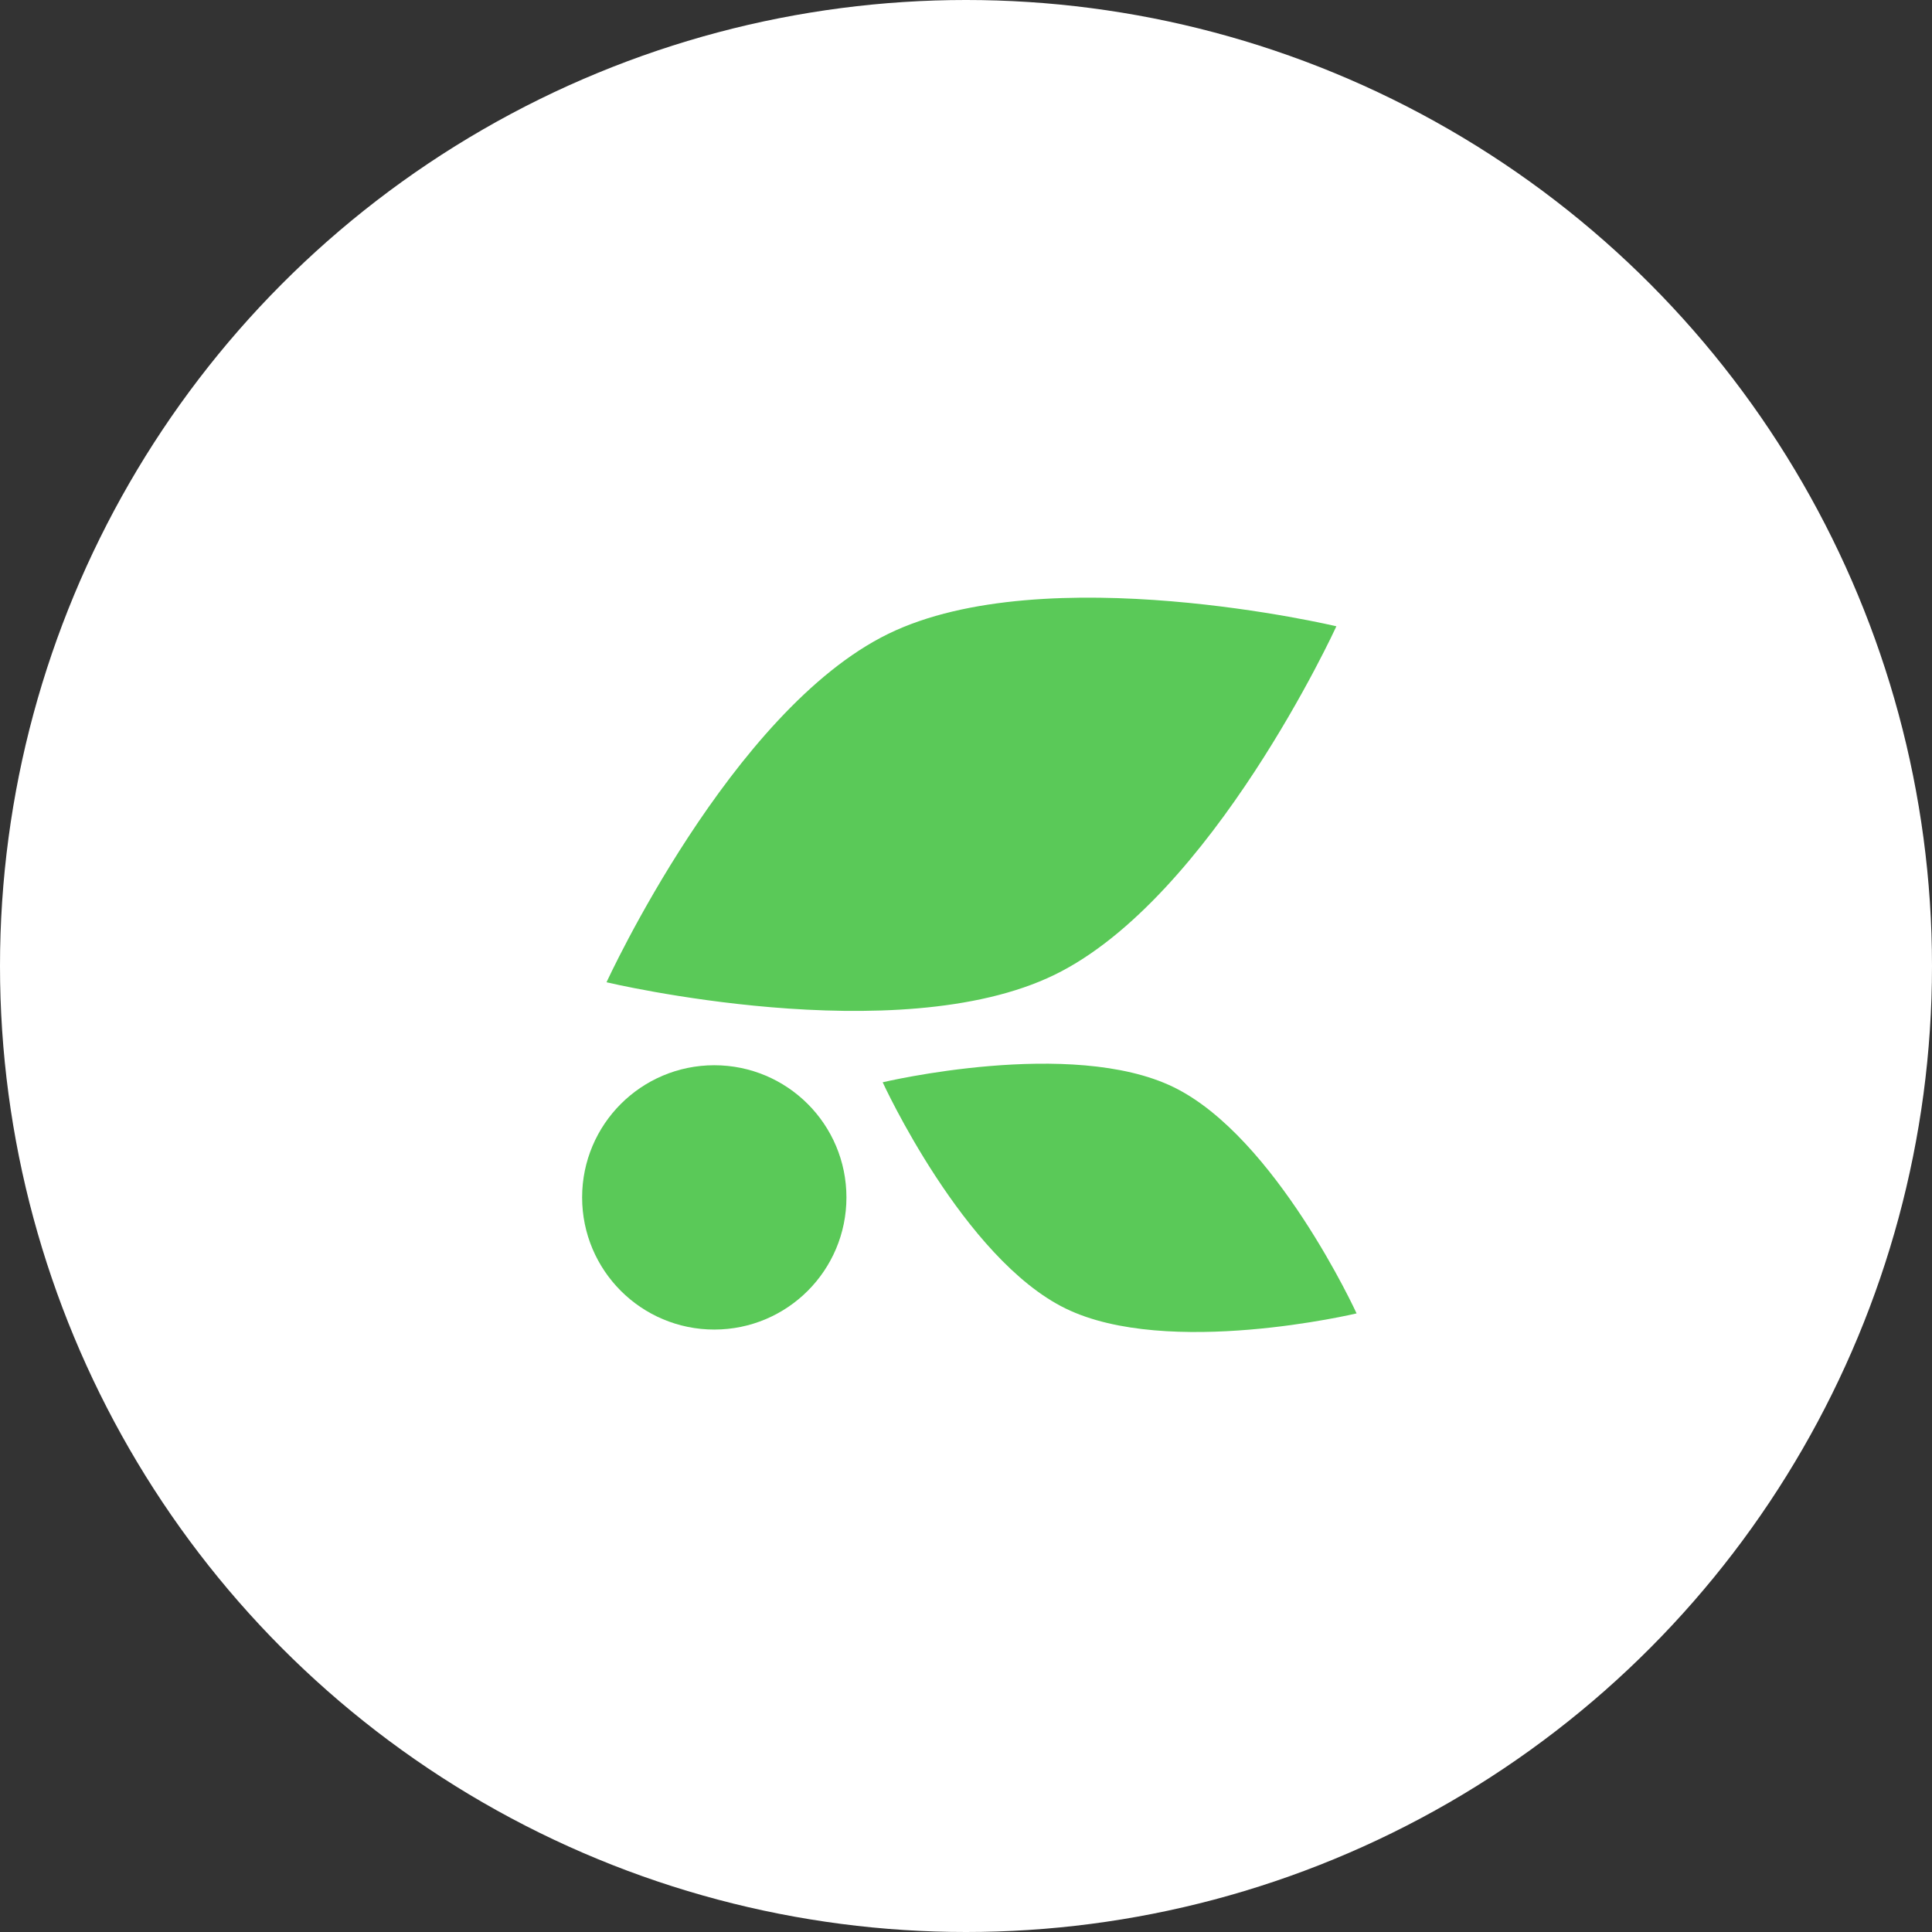 <svg width="48" height="48" viewBox="0 0 48 48" fill="none" xmlns="http://www.w3.org/2000/svg">
<rect x="0" y="0" width="48" height="48" fill="#333333" stroke="none"/>
<circle cx="24" cy="24" r="24" fill="white"/>
<circle opacity="0.8" cx="24" cy="24" r="19.937" fill="white"/>
<circle opacity="0.8" cx="24" cy="24" r="18.142" fill="white"/>
<g clip-path="url(#clip0_2_10)">
<path d="M22.07 15.747C18.162 17.653 15.069 24.404 15.069 24.404C15.069 24.404 22.293 26.124 26.201 24.218C30.11 22.312 33.202 15.56 33.202 15.56C33.202 15.56 25.978 13.841 22.07 15.747Z" fill="#5AC958"/>
<path d="M29.158 27.01C31.696 28.248 33.704 32.631 33.704 32.631C33.704 32.631 29.013 33.748 26.476 32.51C23.938 31.273 21.93 26.889 21.93 26.889C21.93 26.889 26.621 25.773 29.158 27.01Z" fill="#5AC958"/>
<path d="M20.082 29.749C20.082 31.039 19.036 32.085 17.746 32.085C16.456 32.085 15.41 31.039 15.41 29.749C15.41 28.459 16.456 27.413 17.746 27.413C19.036 27.413 20.082 28.459 20.082 29.749Z" fill="#5AC958" stroke="#5AC958" stroke-width="1.895"/>
</g>
<defs>
<clipPath id="clip0_2_10">
<rect width="19.845" height="19.261" fill="white" transform="translate(13.922 14.37)"/>
</clipPath>
</defs>
</svg>

